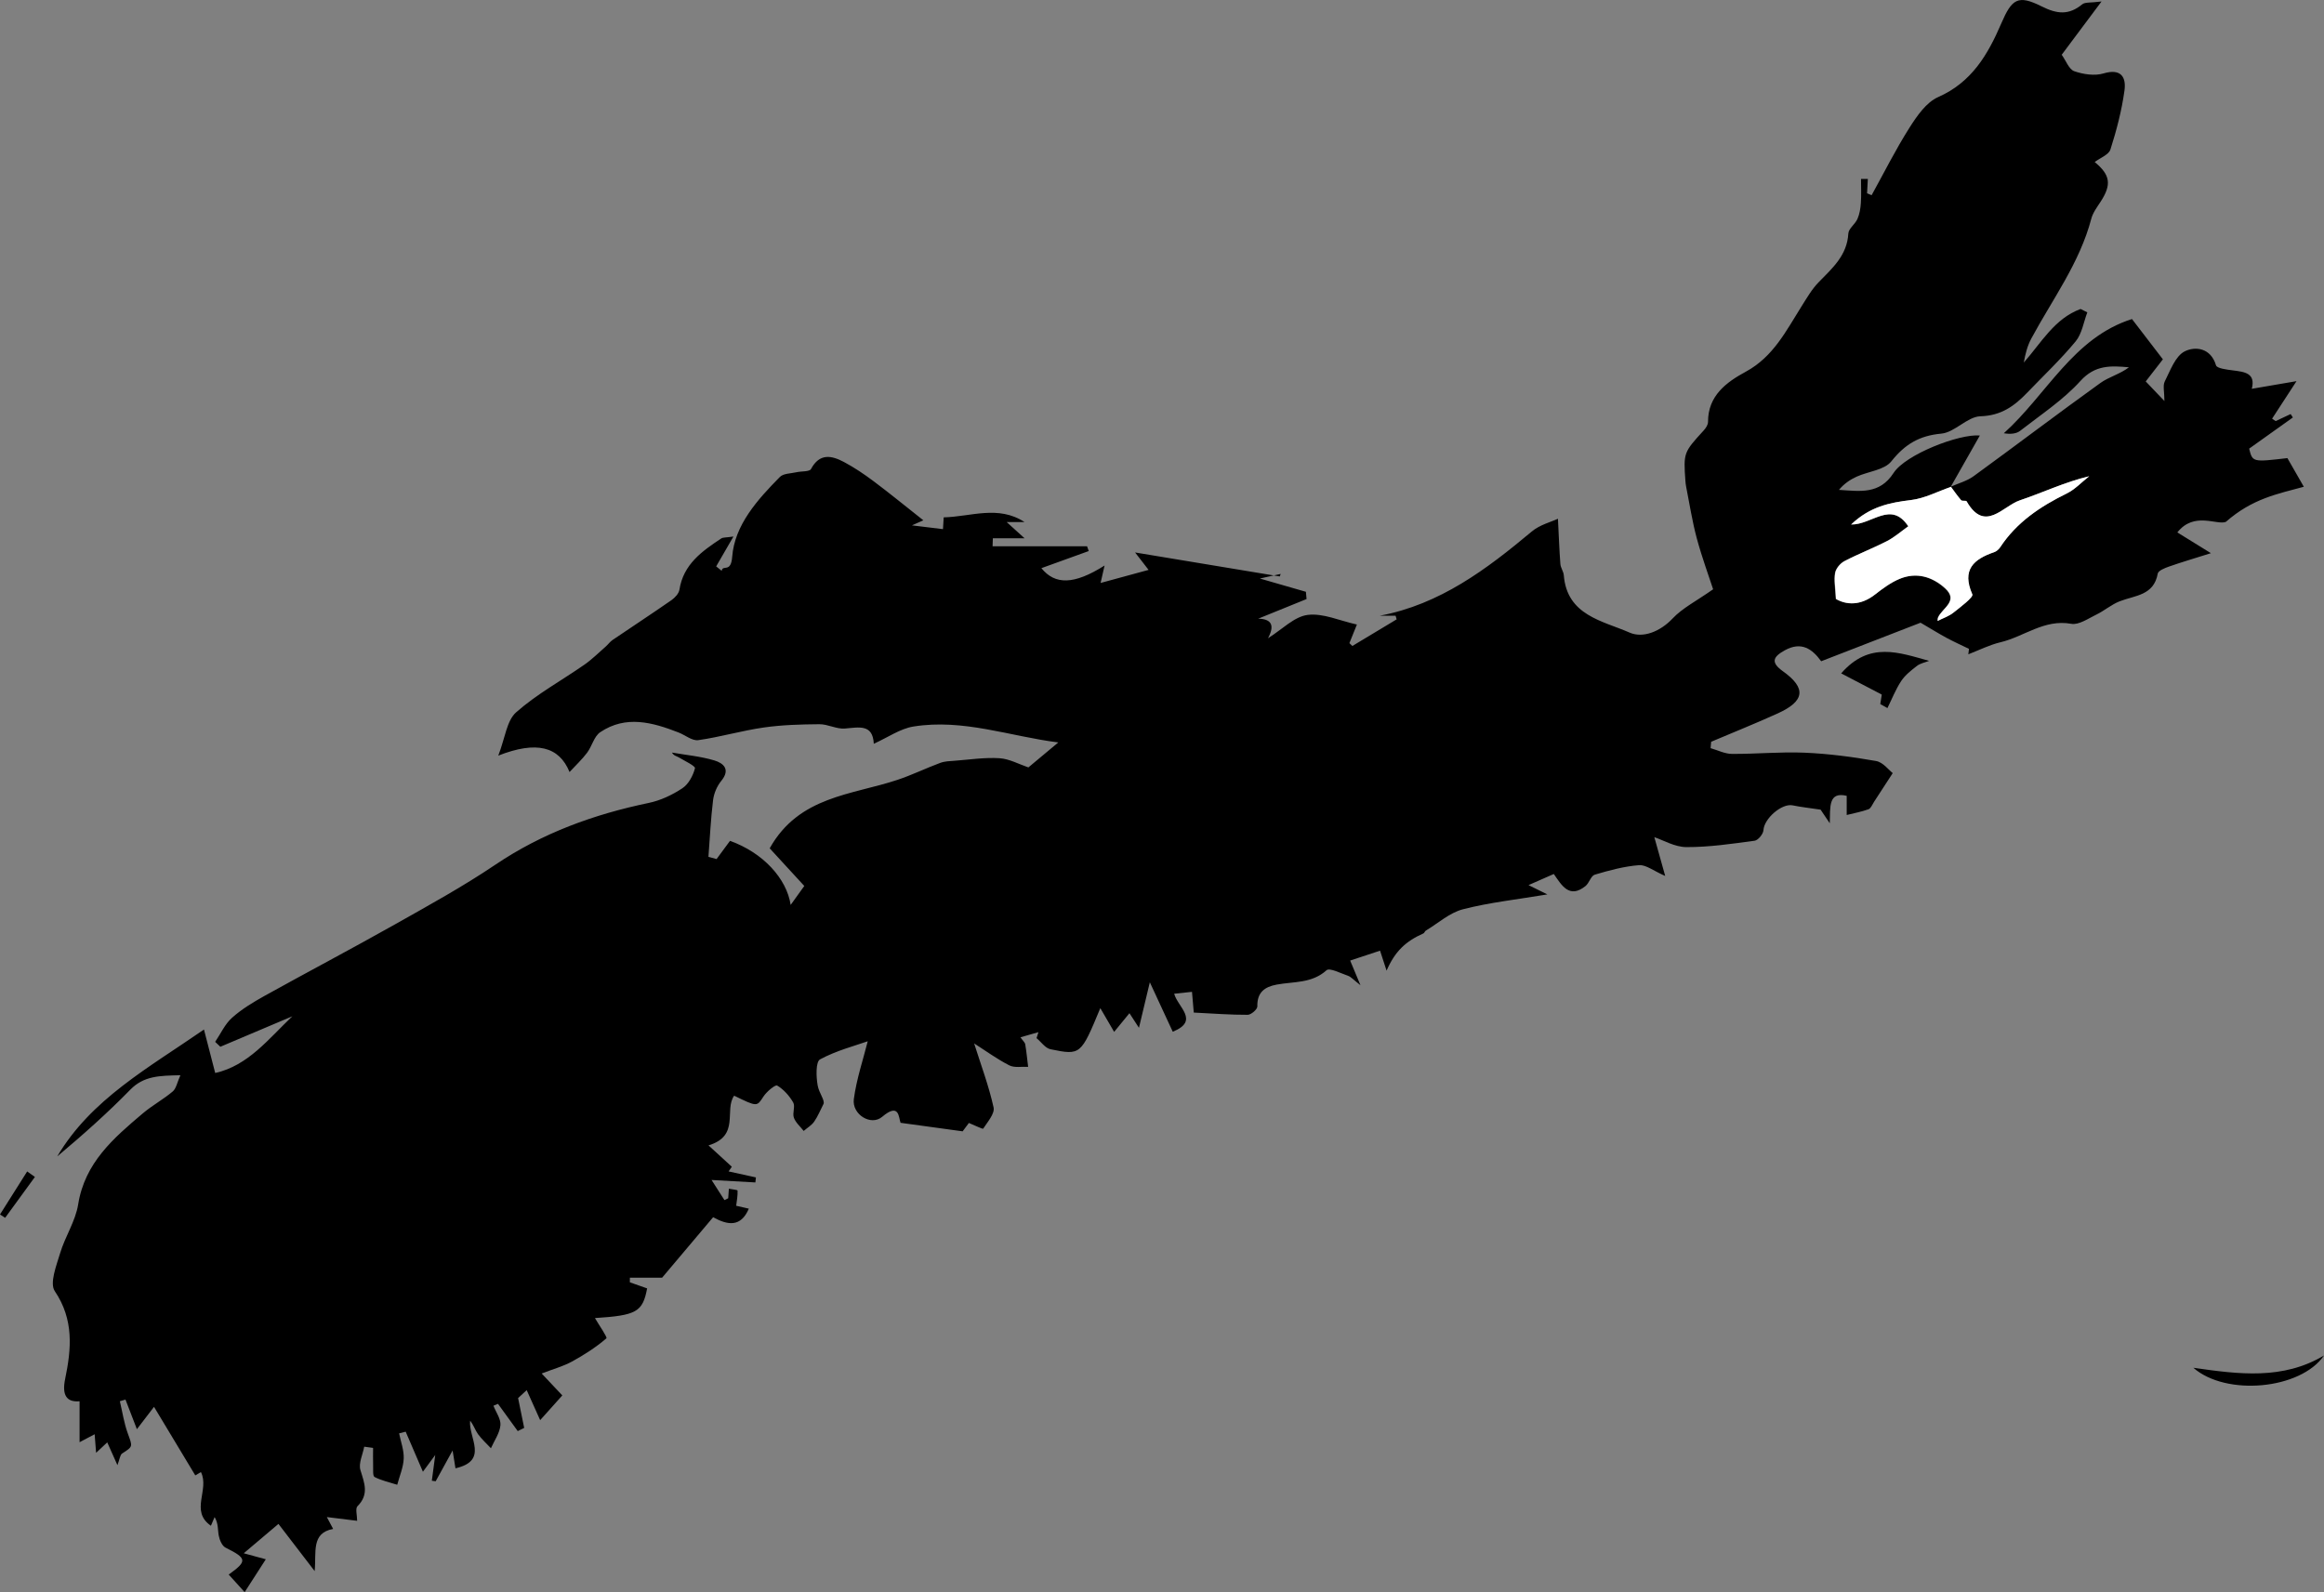 <?xml version="1.0" encoding="utf-8"?>
<!-- Generator: Adobe Illustrator 23.0.3, SVG Export Plug-In . SVG Version: 6.00 Build 0)  -->
<svg version="1.1" id="Layer_1" xmlns="http://www.w3.org/2000/svg" xmlns:xlink="http://www.w3.org/1999/xlink" x="0px" y="0px"
	 viewBox="0 0 591.84 405.57" style="enable-background:new 0 0 591.84 405.57;" xml:space="preserve">
<rect x="0" y="0" width="591.84" height="405.57" fill="#808080" stroke="none"/>
<style type="text/css">
	.st0{fill:#FFFFFF;}
</style>
<g>
	<path d="M496.81,123.97c1.95-0.87,4.12-1.44,5.8-2.67c10.8-7.86,21.44-15.94,32.28-23.74c2.19-1.57,5.01-2.26,7.27-4
		c-4.61-0.42-8.62-0.63-12.33,3.46c-4.42,4.88-10.11,8.62-15.36,12.71c-0.99,0.78-2.49,0.91-4.17,0.63
		c10.96-9.86,17.68-24.37,32.64-29.09c2.82,3.67,5.21,6.79,7.87,10.26c-1.32,1.7-2.82,3.63-4.37,5.63c1.29,1.35,2.6,2.73,4.76,4.99
		c0-2.34-0.45-3.92,0.09-4.99c1.41-2.77,2.68-6.45,5.08-7.66c2.59-1.3,6.61-1,7.97,3.56c0.24,0.8,2.8,1.09,4.33,1.29
		c2.96,0.38,5.81,0.69,4.78,4.69c3.72-0.64,7.14-1.22,11.39-1.95c-2.49,3.83-4.35,6.69-6.22,9.56c0.3,0.2,0.6,0.41,0.91,0.61
		c1.27-0.6,2.55-1.19,3.82-1.79c0.19,0.29,0.37,0.58,0.56,0.87c-3.63,2.58-7.25,5.17-11.13,7.94c0.86,3.45,0.86,3.45,9.74,2.41
		c1.38,2.41,2.74,4.79,4.18,7.3c-6.77,1.85-13.11,3.02-19.85,8.94c-2.28,0.93-8.09-2.71-12.36,2.69c2.9,1.79,5.46,3.38,8.55,5.29
		c-4.27,1.35-7.52,2.3-10.7,3.42c-1.06,0.37-2.7,1.03-2.84,1.78c-0.99,5.6-5.8,5.54-9.68,7.05c-2.13,0.83-3.94,2.43-6.02,3.43
		c-2.04,0.99-4.42,2.66-6.33,2.31c-6.87-1.25-11.99,3.27-18.01,4.7c-2.82,0.67-5.47,2.02-8.2,3.07c0.06-0.46,0.12-0.93,0.17-1.39
		c-1.91-0.93-3.86-1.8-5.73-2.81c-2.18-1.19-4.29-2.5-6.6-3.85c-7.84,3.04-16.46,6.39-25.31,9.82c-2.29-3.16-5.06-5.11-9.26-2.79
		c-3.02,1.67-3.66,3.07-0.48,5.34c6,4.29,5.59,7.6-1.31,10.73c-5.59,2.54-11.31,4.83-16.97,7.23c-0.05,0.54-0.09,1.09-0.14,1.63
		c1.81,0.51,3.62,1.45,5.43,1.46c6.16,0.04,12.34-0.57,18.49-0.31c6.1,0.26,12.21,1.06,18.22,2.12c1.77,0.31,3.24,2.31,4.24,3.08
		c-1.88,2.89-3.32,5.12-4.77,7.34c-0.43,0.66-0.79,1.64-1.4,1.87c-1.79,0.65-3.69,0.99-5.55,1.46c0-1.55,0-3.1,0-4.88
		c-4.71-1.13-4.18,2.81-4.31,6.99c-1.42-2.1-2.19-3.24-2.34-3.47c-2.97-0.45-5.05-0.66-7.08-1.09c-2.81-0.6-7.32,3.39-7.47,6.31
		c-0.05,0.98-1.36,2.58-2.26,2.7c-5.76,0.78-11.57,1.64-17.36,1.62c-2.96-0.01-5.91-1.78-8.17-2.53c0.73,2.6,1.56,5.56,2.77,9.88
		c-2.97-1.29-4.88-2.88-6.65-2.75c-3.81,0.3-7.6,1.32-11.28,2.42c-0.99,0.29-1.41,2.13-2.38,2.91c-4.08,3.26-6.01-0.11-8.06-3.08
		c-1.99,0.87-3.82,1.68-6.44,2.83c1.77,0.87,2.88,1.42,4.8,2.37c-7.76,1.3-14.76,2.05-21.51,3.79c-3.39,0.88-6.32,3.56-9.45,5.44
		c-0.25,0.15-0.35,0.59-0.6,0.7c-4.57,2.04-7.24,4.57-9.39,9.49c-0.74-2.27-1.25-3.84-1.66-5.09c-2.32,0.77-4.64,1.53-7.61,2.52
		c0.57,1.37,1.3,3.11,2.62,6.28c-1.84-1.43-2.41-2.14-3.15-2.39c-1.85-0.64-4.71-2.12-5.49-1.42c-3.76,3.39-8.36,2.85-12.67,3.65
		c-3.13,0.58-5.03,2-4.95,5.57c0.02,0.73-1.59,2.13-2.45,2.13c-4.37,0.02-8.73-0.32-13.74-0.57c-0.05-0.62-0.23-2.72-0.45-5.28
		c-1.47,0.16-2.82,0.3-4.54,0.48c0.91,3.42,6.56,6.88-0.36,9.68c-1.91-4.13-3.83-8.27-5.84-12.6c-0.84,3.53-1.66,6.96-2.77,11.6
		c-1.31-2.01-1.86-2.86-2.42-3.72c-1.21,1.48-2.42,2.95-3.9,4.76c-1.31-2.26-2.34-4.01-3.52-6.05
		c-4.96,11.94-4.98,12.05-12.69,10.47c-1.32-0.27-2.37-1.85-3.55-2.83c0.16-0.51,0.32-1.01,0.48-1.52
		c-1.34,0.38-2.67,0.76-4.58,1.31c0.62,0.89,1.14,1.3,1.22,1.78c0.32,1.9,0.5,3.82,0.74,5.74c-1.62-0.09-3.49,0.3-4.81-0.38
		c-3.15-1.61-6.04-3.73-8.94-5.58c1.74,5.51,3.74,10.82,4.95,16.31c0.34,1.56-1.53,3.69-2.64,5.39c-0.12,0.19-1.97-0.76-3.65-1.44
		c-0.28,0.37-1.01,1.36-1.59,2.13c-5.17-0.71-10.19-1.4-15.81-2.17c-0.51-1.39-0.3-5.23-4.68-1.53c-2.87,2.43-7.73-0.62-7.22-4.5
		c0.68-5.12,2.38-10.09,3.54-14.74c-3.25,1.15-7.97,2.36-12.14,4.61c-1.12,0.6-1.01,4.43-0.61,6.63c0.36,2,1.88,3.78,1.49,4.72
		c-0.78,1.51-1.41,3.12-2.37,4.5c-0.66,0.95-1.77,1.59-2.68,2.38c-0.86-1.11-2.04-2.11-2.5-3.37c-0.42-1.17,0.4-2.89-0.17-3.88
		c-0.98-1.7-2.43-3.33-4.08-4.31c-0.48-0.28-2.68,1.54-3.49,2.79c-1.69,2.59-1.53,2.69-7.47-0.21c-2.6,3.69,1.58,10.21-6.53,12.66
		c2.31,2.12,4.05,3.72,5.94,5.44c0.11-0.16-0.3,0.44-0.82,1.19c2.39,0.53,4.67,1.03,6.96,1.53c-0.05,0.43-0.09,0.85-0.14,1.28
		c-3.27-0.18-6.54-0.37-11.16-0.63c1.43,2.24,2.35,3.69,3.28,5.13c0.32-0.16,0.64-0.31,0.96-0.47c0.06-0.81,0.11-1.62,0.17-2.43
		c0.77,0.16,2.2,0.28,2.21,0.47c0.06,1.27-0.19,2.55-0.35,3.87c1.03,0.24,2.13,0.49,3.22,0.74c-2.05,4.79-5.37,4.23-9.09,2.18
		c-4.29,5.09-8.51,10.08-13,15.41c-2.29,0-5.25,0-8.2,0c0,0.39-0.01,0.78-0.01,1.17c1.48,0.52,2.95,1.04,4.4,1.55
		c-1.13,6.02-2.74,6.88-13.29,7.56c0.97,1.68,3.22,4.9,2.92,5.16c-2.66,2.29-5.68,4.22-8.78,5.92c-2.17,1.19-4.64,1.86-7.71,3.04
		c2.42,2.56,3.76,3.98,5.26,5.58c-1.71,1.91-3.3,3.69-5.64,6.3c-1.29-2.88-2.36-5.26-3.43-7.64c-0.73,0.67-1.46,1.35-2.19,2.02
		c0.52,2.53,1.04,5.06,1.55,7.6c-0.55,0.27-1.1,0.54-1.64,0.81c-1.68-2.31-3.35-4.63-5.03-6.94c-0.39,0.16-0.77,0.32-1.16,0.48
		c0.65,1.67,1.93,3.39,1.78,4.98c-0.19,2.01-1.56,3.91-2.42,5.85c-1.11-1.19-2.34-2.29-3.29-3.59c-0.73-1.02-1.1-2.29-2.01-3.43
		c-0.45,4.35,4.83,10.17-3.73,12.13c-0.18-1.13-0.39-2.44-0.73-4.54c-1.68,3.05-2.99,5.44-4.31,7.84c-0.33-0.05-0.65-0.09-0.98-0.14
		c0.26-1.97,0.52-3.94,0.87-6.55c-1.16,1.57-1.97,2.67-3.14,4.26c-1.6-3.73-3-6.96-4.39-10.2c-0.56,0.14-1.11,0.28-1.67,0.43
		c0.43,2.14,1.26,4.3,1.17,6.42c-0.09,2.24-1.06,4.45-1.65,6.67c-1.95-0.62-3.99-1.05-5.78-1.98c-0.5-0.26-0.32-1.94-0.36-2.98
		c-0.05-1.48-0.01-2.95-0.01-4.43c-0.75-0.1-1.5-0.21-2.26-0.31c-0.37,2.01-1.49,4.24-0.96,5.97c1.02,3.32,2.24,6.2-0.75,9.19
		c-0.6,0.6-0.09,2.31-0.09,3.72c-2.36-0.29-4.91-0.61-7.72-0.95c0.46,0.86,1.03,1.93,1.61,3.02c-5.68,1.05-4.23,5.96-4.71,10.74
		c-3.52-4.58-6.31-8.22-9.22-12.02c-2.81,2.37-5.49,4.65-8.84,7.48c2.28,0.62,3.61,0.98,5.62,1.53c-1.91,2.96-3.57,5.55-5.39,8.37
		c-1.56-1.72-2.81-3.1-4.06-4.48c4.81-3.44,4.67-4.12-0.81-6.86c-0.88-0.44-1.51-1.94-1.72-3.05c-0.29-1.49-0.07-3.08-1.06-4.73
		c-0.26,0.61-0.52,1.22-0.94,2.21c-5.43-3.74-0.29-9.17-2.54-13.67c-0.58,0.34-1.15,0.68-1.44,0.84
		c-3.39-5.63-6.78-11.27-10.51-17.46c-1.67,2.19-2.79,3.64-4.36,5.69c-1.14-2.94-2.02-5.24-2.91-7.54
		c-0.48,0.14-0.95,0.28-1.43,0.42c0.65,2.73,1.06,5.55,2.01,8.17c1.25,3.45,1.4,3.32-1.44,5.15c-0.52,0.34-0.59,1.39-1.19,2.96
		c-1.03-2.31-1.72-3.84-2.59-5.8c-0.95,0.89-1.7,1.59-2.84,2.66c-0.13-1.69-0.24-3.03-0.37-4.73c-1.27,0.67-2.24,1.18-3.84,2.03
		c0-3.73,0-7.11,0-10.43c-3.35,0.3-4.52-1.62-3.67-5.7c1.59-7.66,2.26-15.09-2.64-22.35c-1.37-2.03,0.41-6.51,1.36-9.68
		c1.26-4.22,3.91-8.14,4.59-12.41c1.69-10.62,9.01-16.89,16.46-23.19c2.4-2.03,5.23-3.56,7.63-5.59c0.89-0.76,1.12-2.3,1.95-4.13
		c-5.3,0.12-9.3,0.14-12.76,3.68c-5.87,6.01-12.17,11.6-18.61,17c8.64-14.58,23.12-22.47,37.37-32.32
		c0.95,3.67,1.81,6.99,2.86,11.07c8.42-1.88,13.62-8.74,19.64-14.44c-6.11,2.59-12.22,5.18-18.33,7.76
		c-0.44-0.42-0.88-0.83-1.32-1.25c1.41-2.08,2.48-4.52,4.3-6.14c2.46-2.2,5.37-3.95,8.27-5.57c11.02-6.12,22.18-11.99,33.16-18.18
		c8.66-4.88,17.4-9.69,25.63-15.24c11.96-8.07,25.07-12.82,39.05-15.73c3.01-0.62,6-2.04,8.57-3.74c1.57-1.04,2.73-3.22,3.21-5.1
		c0.14-0.55-2.66-1.9-4.17-2.79c-0.53-0.31-1.21-0.37-1.69-1.2c3.61,0.63,7.31,0.96,10.79,2c2.3,0.69,4.18,2.27,1.77,5.21
		c-1.09,1.33-1.88,3.19-2.09,4.9c-0.59,4.79-0.81,9.63-1.18,14.45c0.69,0.19,1.38,0.38,2.07,0.57c1.15-1.56,2.3-3.12,3.42-4.64
		c8.38,2.99,14.45,9.6,15.45,16.32c1.25-1.75,2.51-3.5,3.47-4.83c-3.25-3.54-6.11-6.65-8.81-9.59
		c7.45-13.32,20.94-13.57,32.57-17.45c3.69-1.23,7.21-2.96,10.86-4.31c1.16-0.43,2.49-0.46,3.75-0.55c3.78-0.29,7.6-0.88,11.35-0.64
		c2.5,0.16,4.93,1.52,7.35,2.34c2.1-1.75,4.82-4.03,7.62-6.36c-12.21-1.52-24.23-6.1-36.9-4.05c-3.39,0.55-6.5,2.77-10.09,4.39
		c-0.25-5.1-3.78-4.17-7.38-3.88c-2.12,0.17-4.33-1.12-6.49-1.1c-4.73,0.04-9.5,0.17-14.17,0.84c-5.59,0.8-11.07,2.43-16.66,3.22
		c-1.55,0.22-3.32-1.29-5.01-1.95c-6.65-2.59-13.41-4.47-19.95-0.08c-1.58,1.06-2.1,3.58-3.36,5.25c-1.28,1.7-2.87,3.18-4.46,4.9
		c-2.65-6.49-8.39-8.01-18.15-4.18c1.75-4.5,2.14-8.91,4.56-11.04c5.26-4.65,11.58-8.09,17.38-12.13c1.94-1.35,3.64-3.05,5.42-4.61
		c0.61-0.53,1.09-1.24,1.75-1.68c4.99-3.39,10.03-6.69,14.98-10.13c0.89-0.62,1.88-1.68,2.04-2.66c1.01-6.49,5.76-9.83,10.66-13.07
		c0.45-0.3,1.16-0.2,3.1-0.49c-1.82,3.15-3.11,5.38-4.4,7.61c0.47,0.38,0.94,0.75,1.41,1.13c0.24-1.7,2.35,0.67,2.67-3.56
		c0.61-8.1,6.43-14.56,12.15-20.36c0.89-0.9,2.76-0.86,4.19-1.19c1.28-0.3,3.35-0.1,3.73-0.82c2.19-4.1,5.24-3.46,8.38-1.8
		c2.63,1.4,5.14,3.09,7.53,4.88c4.14,3.1,8.15,6.39,12.7,9.98c-0.53,0.24-1.55,0.69-2.9,1.29c3.11,0.38,5.31,0.64,7.9,0.96
		c0-0.04,0.09-1.52,0.18-3c6.92-0.16,13.88-3.18,20.58,1.19c-1.27,0-2.55,0-4.55,0c1.48,1.34,2.57,2.33,4.57,4.14
		c-3.32,0-5.7,0-8.08,0c-0.02,0.68-0.05,1.36-0.07,2.04c8.02,0,16.04,0,24.06,0c0.14,0.4,0.29,0.81,0.43,1.21
		c-4.09,1.48-8.17,2.96-12.06,4.36c3.47,4.26,8.26,4.28,16.09-0.67c-0.38,1.67-0.68,2.96-1.01,4.44c3.94-1.07,7.8-2.13,12.22-3.33
		c-0.94-1.21-2.01-2.6-3.44-4.44c12.65,2.1,24.75,4.1,36.85,6.11c0.08-0.21,0.15-0.42,0.23-0.64c-1.28,0.28-2.57,0.57-5.3,1.17
		c4.83,1.39,8.28,2.39,11.72,3.38c0.06,0.62,0.11,1.23,0.17,1.85c-4.11,1.67-8.21,3.33-12.32,5c3.63,0.07,4.15,1.91,2.5,4.98
		c3.62-2.25,6.67-5.5,10.09-5.94c3.91-0.5,8.15,1.48,12.55,2.45c-0.59,1.46-1.25,3.1-1.91,4.74c0.25,0.24,0.51,0.48,0.76,0.72
		c3.76-2.26,7.51-4.52,11.27-6.78c-0.09-0.31-0.18-0.62-0.27-0.92c-1.35,0-2.69,0-4.04,0c15.36-2.89,27.21-11.83,38.74-21.47
		c2.04-1.71,4.92-2.42,6.65-3.24c0.23,4.51,0.35,8.03,0.62,11.54c0.07,0.97,0.79,1.88,0.87,2.85c0.82,10.27,9.9,11.6,16.75,14.61
		c3.38,1.49,7.77-0.21,10.98-3.61c2.49-2.64,5.94-4.36,10.3-7.42c-1.04-3.21-2.83-8.05-4.17-13.01c-1.16-4.3-1.83-8.74-2.7-13.11
		c-0.1-0.49-0.15-0.99-0.19-1.48c-0.51-7.17-0.45-7.28,4.67-12.87c0.53-0.58,1.09-1.43,1.09-2.16c-0.02-6.71,4.71-10.13,9.61-12.79
		c7.06-3.82,10.31-10.49,14.26-16.74c1.32-2.08,2.58-4.29,4.28-6.03c3.49-3.59,7.27-6.83,7.58-12.43c0.07-1.27,1.73-2.37,2.32-3.71
		c0.54-1.24,0.78-2.66,0.87-4.03c0.14-2.05,0.04-4.11,0.04-6.17c0.58,0,1.16,0,1.74,0.01c-0.07,1.22-0.14,2.44-0.2,3.66
		c0.39,0.16,0.77,0.32,1.16,0.48c3.18-5.75,6.12-11.65,9.63-17.18c1.9-2.99,4.29-6.48,7.3-7.81c8.59-3.78,12.69-10.87,16.09-18.77
		c2.7-6.27,4.24-7.37,10.28-4.34c3.99,2,6.94,2.25,10.34-0.53c0.72-0.59,2.11-0.35,4.91-0.72c-4.07,5.44-7.27,9.72-10.14,13.57
		c1.1,1.54,1.85,3.72,3.19,4.19c2.3,0.8,5.19,1.24,7.45,0.57c4.52-1.35,5.81,0.99,5.34,4.38c-0.7,5.07-2.01,10.1-3.57,14.98
		c-0.43,1.36-2.62,2.15-4.01,3.21c4,3.29,4.34,5.74,1.52,10.08c-0.9,1.39-1.98,2.81-2.39,4.37c-2.96,11.26-9.89,20.5-15.28,30.52
		c-0.99,1.84-1.52,3.92-1.91,6.11c4.47-5.06,7.81-11.2,14.47-13.65c0.57,0.29,1.14,0.57,1.71,0.86c-0.95,2.49-1.36,5.44-2.97,7.39
		c-3.81,4.61-8.18,8.74-12.33,13.06c-3.26,3.4-6.61,5.86-11.91,6.02c-3.36,0.1-6.53,4.1-9.97,4.42c-5.61,0.52-9.26,2.7-12.73,7.06
		c-1.77,2.23-5.87,2.56-8.85,3.91c-1.68,0.76-3.23,1.84-4.49,3.36c5.32,0.32,10.31,1.25,13.91-4.31
		c3.06-4.72,16.74-10.01,21.97-9.54c-2.54,4.47-4.99,8.79-7.44,13.11c-3.38,1.17-6.69,2.93-10.16,3.35
		c-5.42,0.65-10.45,1.66-15.24,6.23c5.36,0.08,10.14-6.18,14.56,0.45c-1.86,1.32-3.5,2.78-5.4,3.76c-3.56,1.83-7.33,3.27-10.88,5.13
		c-1.05,0.55-2.15,1.88-2.35,3c-0.33,1.85,0.07,3.82,0.2,6.62c2.7,1.57,6.3,1.73,9.93-1.11c1.96-1.53,4.03-3.07,6.29-4.01
		c4.24-1.75,8.26-0.59,11.54,2.36c3.65,3.28-0.72,5.08-1.75,7.49c-0.11,0.26-0.08,0.57-0.12,0.87c1.36-0.69,2.85-1.18,4-2.09
		c1.82-1.45,5.16-3.94,4.84-4.67c-2.74-6.25,0.29-8.95,5.58-10.76c0.58-0.2,1.17-0.71,1.51-1.24c4.2-6.38,10.23-10.4,16.95-13.7
		c2.12-1.04,3.83-2.91,5.73-4.4c-6.24,1.49-11.83,4.19-17.66,6.14c-4.33,1.45-8.92,8.36-13.57,0.25c-0.15-0.27-1.14,0.01-1.39-0.28
		C498.49,126.33,497.68,125.13,496.81,123.97z"/>
	<path d="M478.84,179.35c0.17-1.05,0.33-2.1,0.38-2.42c-3.6-1.88-6.83-3.56-10.34-5.4c7.2-8.26,14.76-5.28,22.4-3.19
		c-1.04,0.41-2.23,0.62-3.08,1.27c-1.47,1.13-3.02,2.34-4.03,3.86c-1.41,2.14-2.36,4.58-3.51,6.9
		C480.07,180.03,479.45,179.69,478.84,179.35z"/>
	<path d="M558.57,348.41c11.64,1.68,22.8,3.12,33.28-3.13C585.83,354,566.85,355.69,558.57,348.41z"/>
	<path d="M8.89,299.8c-2.53,3.47-5.05,6.94-7.58,10.41c-0.44-0.28-0.87-0.57-1.31-0.85c2.31-3.65,4.61-7.31,6.92-10.96
		C7.58,298.87,8.23,299.34,8.89,299.8z"/>
	<path class="st0" d="M496.81,123.97c0.87,1.16,1.68,2.36,2.64,3.44c0.25,0.28,1.24,0.01,1.39,0.28c4.65,8.11,9.24,1.2,13.57-0.25
		c5.83-1.95,11.41-4.65,17.66-6.14c-1.9,1.49-3.61,3.36-5.73,4.4c-6.72,3.3-12.75,7.32-16.95,13.7c-0.35,0.52-0.93,1.04-1.51,1.24
		c-5.3,1.81-8.32,4.51-5.58,10.76c0.32,0.73-3.01,3.22-4.84,4.67c-1.15,0.91-2.64,1.4-4,2.09c0.04-0.3,0.01-0.62,0.12-0.87
		c1.03-2.41,5.4-4.21,1.75-7.49c-3.28-2.95-7.3-4.12-11.54-2.36c-2.27,0.94-4.34,2.48-6.29,4.01c-3.64,2.84-7.23,2.68-9.93,1.11
		c-0.13-2.8-0.53-4.78-0.2-6.62c0.2-1.13,1.3-2.45,2.35-3c3.55-1.86,7.32-3.29,10.88-5.13c1.89-0.98,3.54-2.44,5.4-3.76
		c-4.42-6.63-9.2-0.37-14.56-0.45c4.79-4.57,9.82-5.58,15.24-6.23c3.47-0.41,6.78-2.18,10.16-3.35
		C496.81,124.01,496.81,123.97,496.81,123.97z"/>
</g>
</svg>
